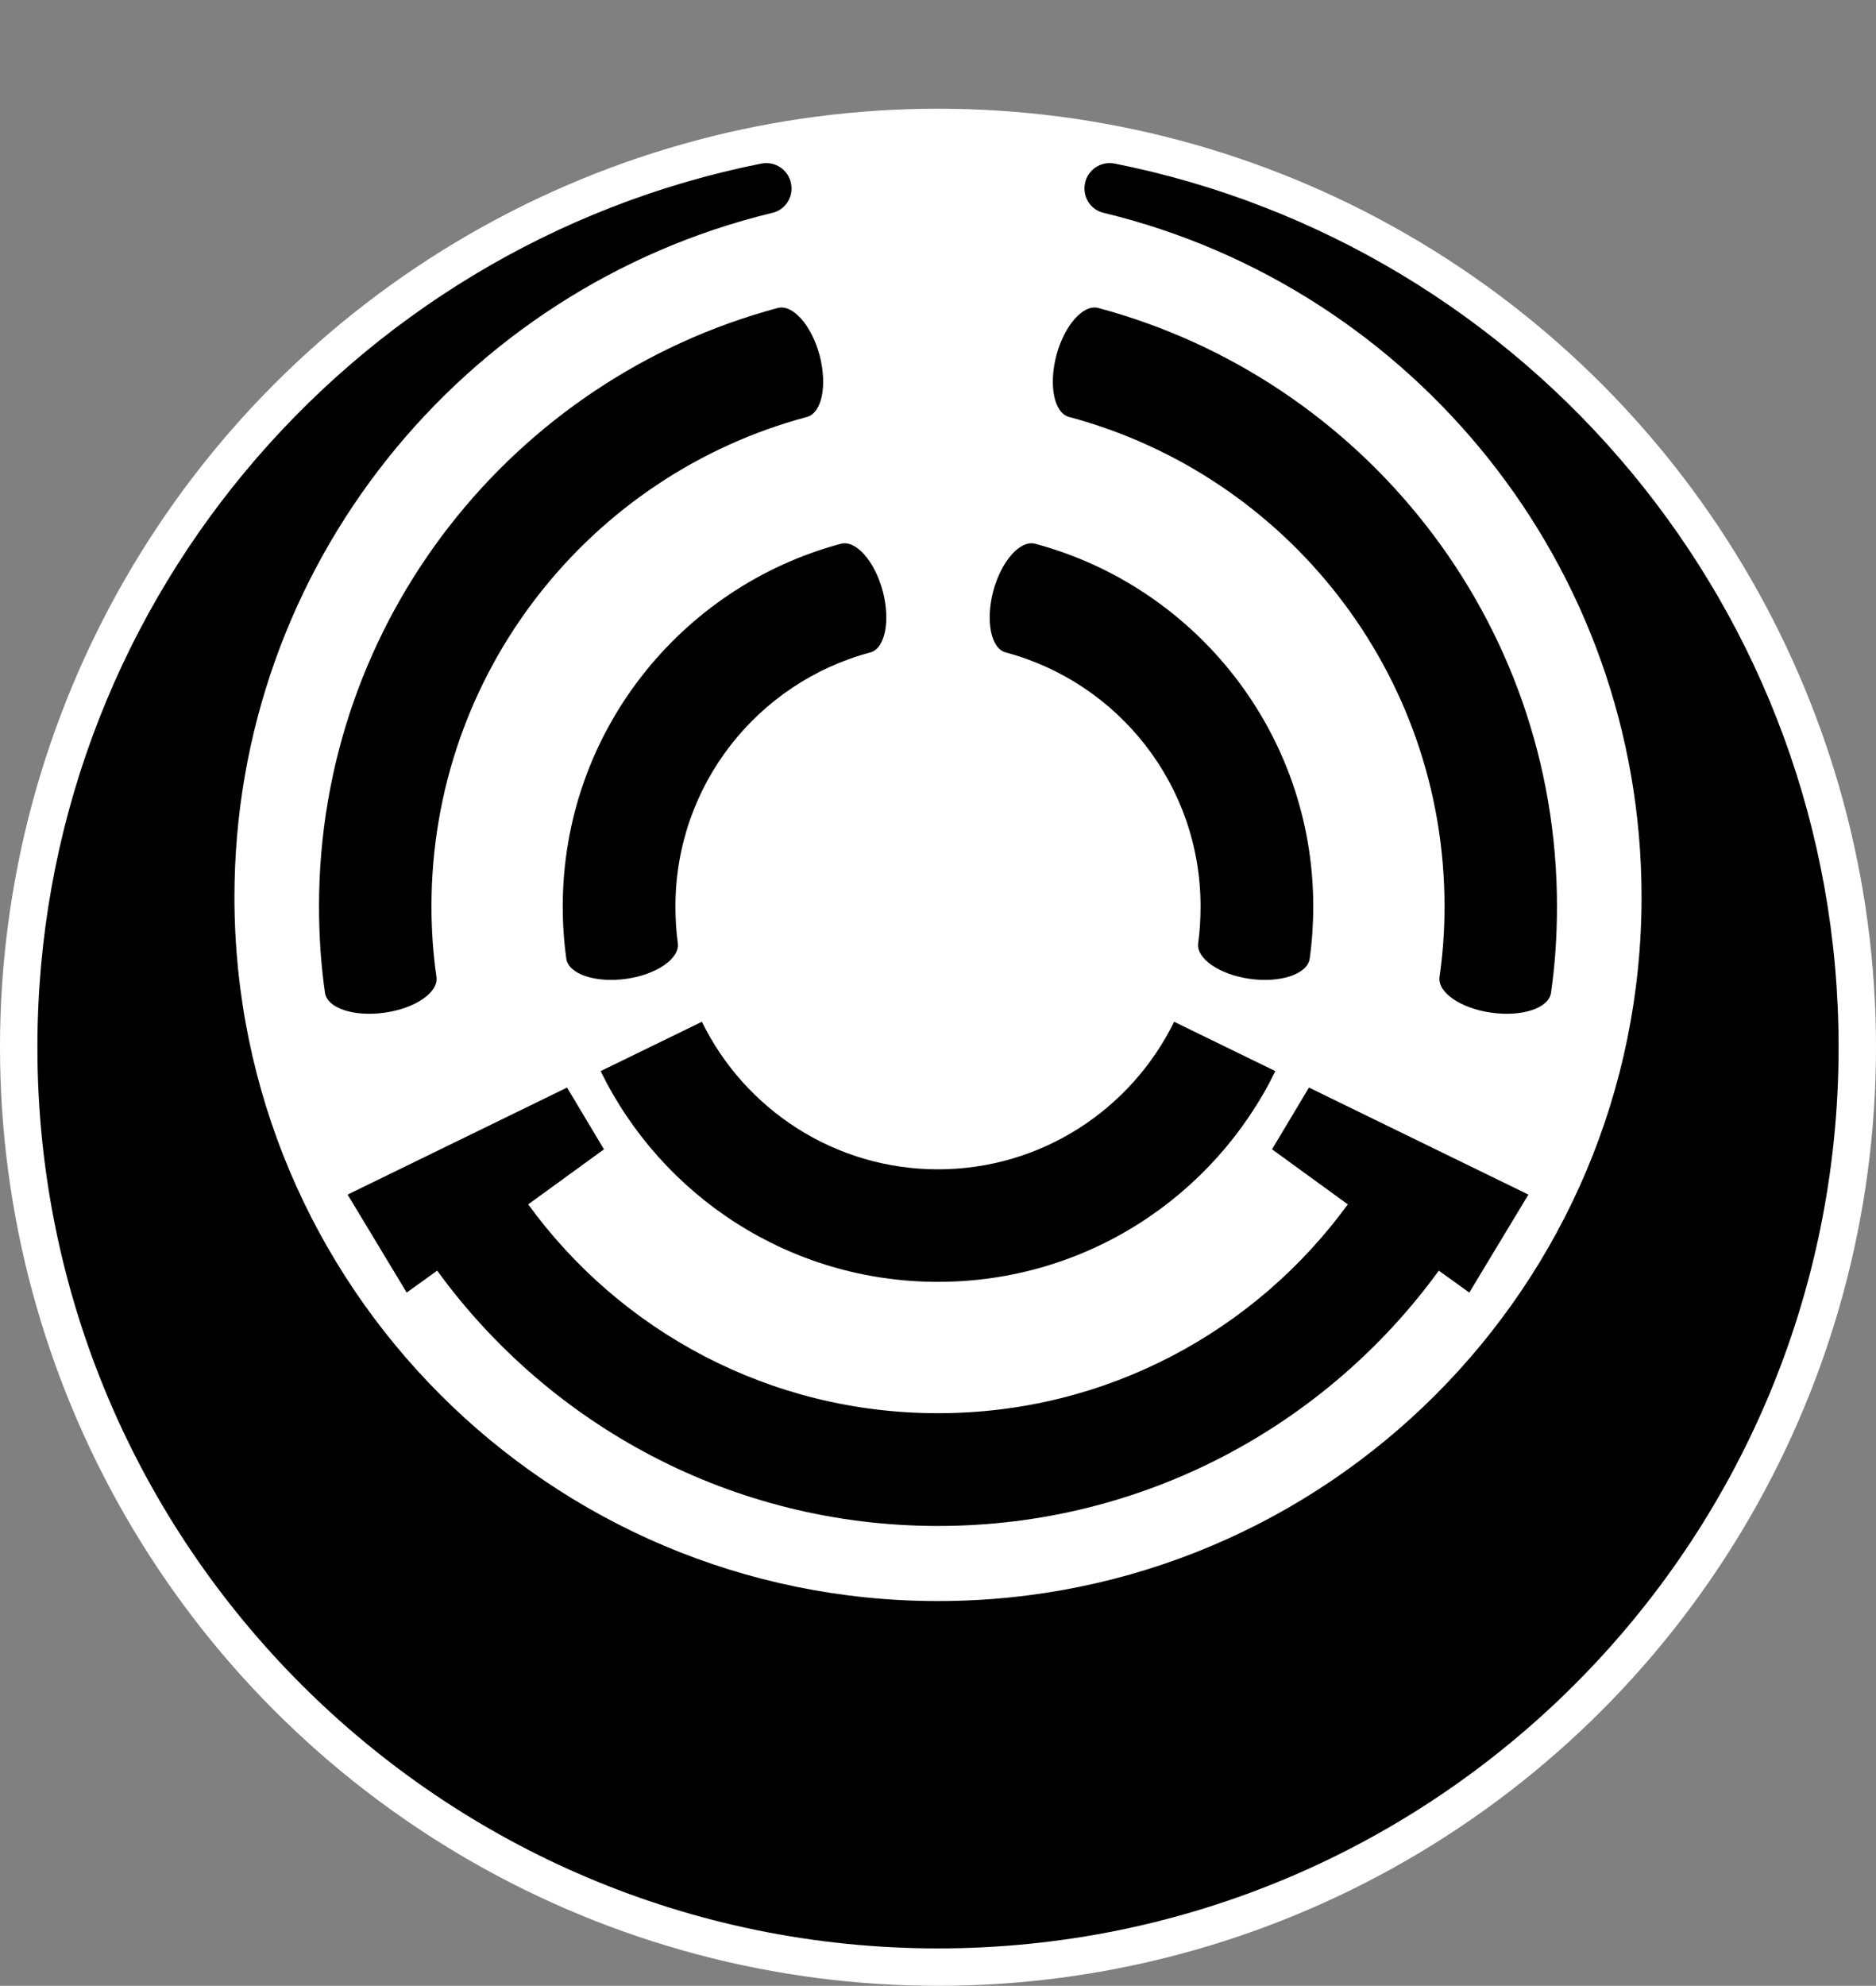 <?xml version="1.0" encoding="UTF-8" standalone="no"?>
<!-- Creator: CorelDRAW X7 -->

<svg
   xmlns:dc="http://purl.org/dc/elements/1.1/"
   xmlns:cc="http://creativecommons.org/ns#"
   xmlns:rdf="http://www.w3.org/1999/02/22-rdf-syntax-ns#"
   xmlns:svg="http://www.w3.org/2000/svg"
   xmlns="http://www.w3.org/2000/svg"
   xmlns:sodipodi="http://sodipodi.sourceforge.net/DTD/sodipodi-0.dtd"
   xmlns:inkscape="http://www.inkscape.org/namespaces/inkscape"
   xml:space="preserve"
   width="7.874in"
   height="8.33in"
   version="1.1"
   style="clip-rule:evenodd;fill-rule:evenodd;image-rendering:optimizeQuality;shape-rendering:geometricPrecision;text-rendering:geometricPrecision"
   viewBox="0 0 7874.001 8330"
   id="svg3706"
   inkscape:version="0.91 r13725"
   sodipodi:docname="Aleph - Nagas - [N3] [Vyo].svg"><rect x="0" y="0" width="7874.001" height="8330" fill="#808080" stroke="none"/><sodipodi:namedview
     pagecolor="#ffffff"
     bordercolor="#666666"
     borderopacity="1"
     objecttolerance="10"
     gridtolerance="10"
     guidetolerance="10"
     inkscape:pageopacity="0"
     inkscape:pageshadow="2"
     inkscape:window-width="640"
     inkscape:window-height="480"
     id="namedview3738"
     showgrid="false"
     inkscape:zoom="0.23838384"
     inkscape:cx="736.83001"
     inkscape:cy="849.33005"
     inkscape:window-x="0"
     inkscape:window-y="0"
     inkscape:window-maximized="0"
     inkscape:current-layer="svg3706" /><defs
     id="defs3708"><style
       type="text/css"
       id="style3710"><![CDATA[
    .fil2 {fill:none}
    .fil1 {fill:black}
    .fil0 {fill:white}
   ]]></style></defs><g
     id="Layer_x0020_1"
     transform="translate(3937,-6607)"><circle
       class="fil0"
       cy="11000"
       r="3937"
       id="circle3714"
       cx="0"
       style="fill:#ffffff" /><path
       class="fil1"
       d="m 408,8888 c 672,180 1167,793 1167,1521 0,75 -5,148 -15,220 l 0,0 c -10,64 -122,102 -251,84 -129,-18 -226,-86 -217,-150 7,-50 10,-101 10,-154 0,-510 -346,-939 -817,-1065 l 0,0 c -63,-16 -86,-132 -53,-258 34,-126 113,-215 176,-198 z m -1968,1741 c 10,64 122,102 251,84 129,-18 226,-86 217,-150 l 0,0 c -7,-50 -10,-101 -10,-154 0,-510 346,-939 817,-1065 l 0,0 0,0 c 63,-16 86,-132 53,-258 -34,-126 -113,-215 -176,-198 -672,180 -1167,793 -1167,1521 0,75 5,148 15,220 z"
       id="path3716"
       inkscape:connector-curvature="0"
       style="fill:#000000" /><path
       class="fil1"
       d="m 741,7293 c 1733,345 3039,1873 3039,3707 0,2087 -1693,3780 -3780,3780 -2087,0 -3780,-1693 -3780,-3780 0,-1834 1306,-3362 3039,-3707 57,-11 113,26 124,83 12,58 -25,114 -83,125 l 0,0 c -1293,314 -2253,1479 -2253,2869 0,1631 1322,2953 2953,2953 1631,0 2953,-1322 2953,-2953 0,-1390 -960,-2555 -2253,-2869 l 0,0 c -58,-11 -95,-67 -83,-125 11,-57 67,-94 124,-83 z"
       id="path3718"
       inkscape:connector-curvature="0"
       style="fill:#000000" /><circle
       class="fil2"
       cy="10409"
       r="2756"
       id="circle3720"
       cx="0"
       style="fill:none" /><line
       class="fil2"
       x1="3899"
       y1="10957"
       x2="-3899"
       y2="9862"
       id="line3722"
       style="fill:none" /><line
       class="fil2"
       x1="3899"
       y1="9862"
       x2="-3899"
       y2="10957"
       id="line3724"
       style="fill:none" /><line
       class="fil2"
       x1="1019"
       y1="14212"
       x2="-1019"
       y2="6607"
       id="line3726"
       style="fill:none" /><line
       class="fil2"
       x1="1019"
       y1="6607"
       x2="-1019"
       y2="14212"
       id="line3728"
       style="fill:none" /><path
       class="fil1"
       d="m 1416,11100 c -256,524 -794,884 -1416,884 -622,0 -1160,-360 -1416,-884 l 425,-207 0,0 c 179,366 556,619 991,619 435,0 812,-253 991,-619 l 0,0 425,207 z"
       id="path3730"
       inkscape:connector-curvature="0"
       style="fill:#000000" /><circle
       class="fil2"
       cy="10409"
       r="2756"
       id="circle3732"
       cx="0"
       style="fill:none" /><path
       class="fil1"
       d="m 2102,11937 c -472,649 -1238,1071 -2102,1071 -864,0 -1630,-422 -2102,-1071 l -128,92 -248,-411 921,-449 155,259 -318,231 c 386,531 1013,876 1720,876 707,0 1333,-345 1720,-876 l -318,-231 155,-259 921,449 -248,411 -128,-92 z"
       id="path3734"
       inkscape:connector-curvature="0"
       style="fill:#000000" /><path
       class="fil1"
       d="m 2105,10705 c -9,65 89,132 218,150 129,18 241,-19 250,-84 l 0,0 c 17,-118 25,-239 25,-362 0,-1202 -816,-2213 -1925,-2510 -63,-17 -142,72 -176,198 -33,126 -10,242 53,259 l 0,0 c 908,242 1576,1070 1576,2053 0,101 -7,200 -21,296 z m -4678,66 c -17,-118 -25,-239 -25,-362 0,-1202 816,-2213 1925,-2510 63,-17 142,72 176,198 33,126 10,242 -53,259 l 0,0 c -908,242 -1576,1070 -1576,2053 0,101 7,200 21,296 l 0,0 0,0 c 9,65 -89,132 -218,150 -129,18 -241,-19 -250,-84 z"
       id="path3736"
       inkscape:connector-curvature="0"
       style="fill:#000000" /></g></svg>